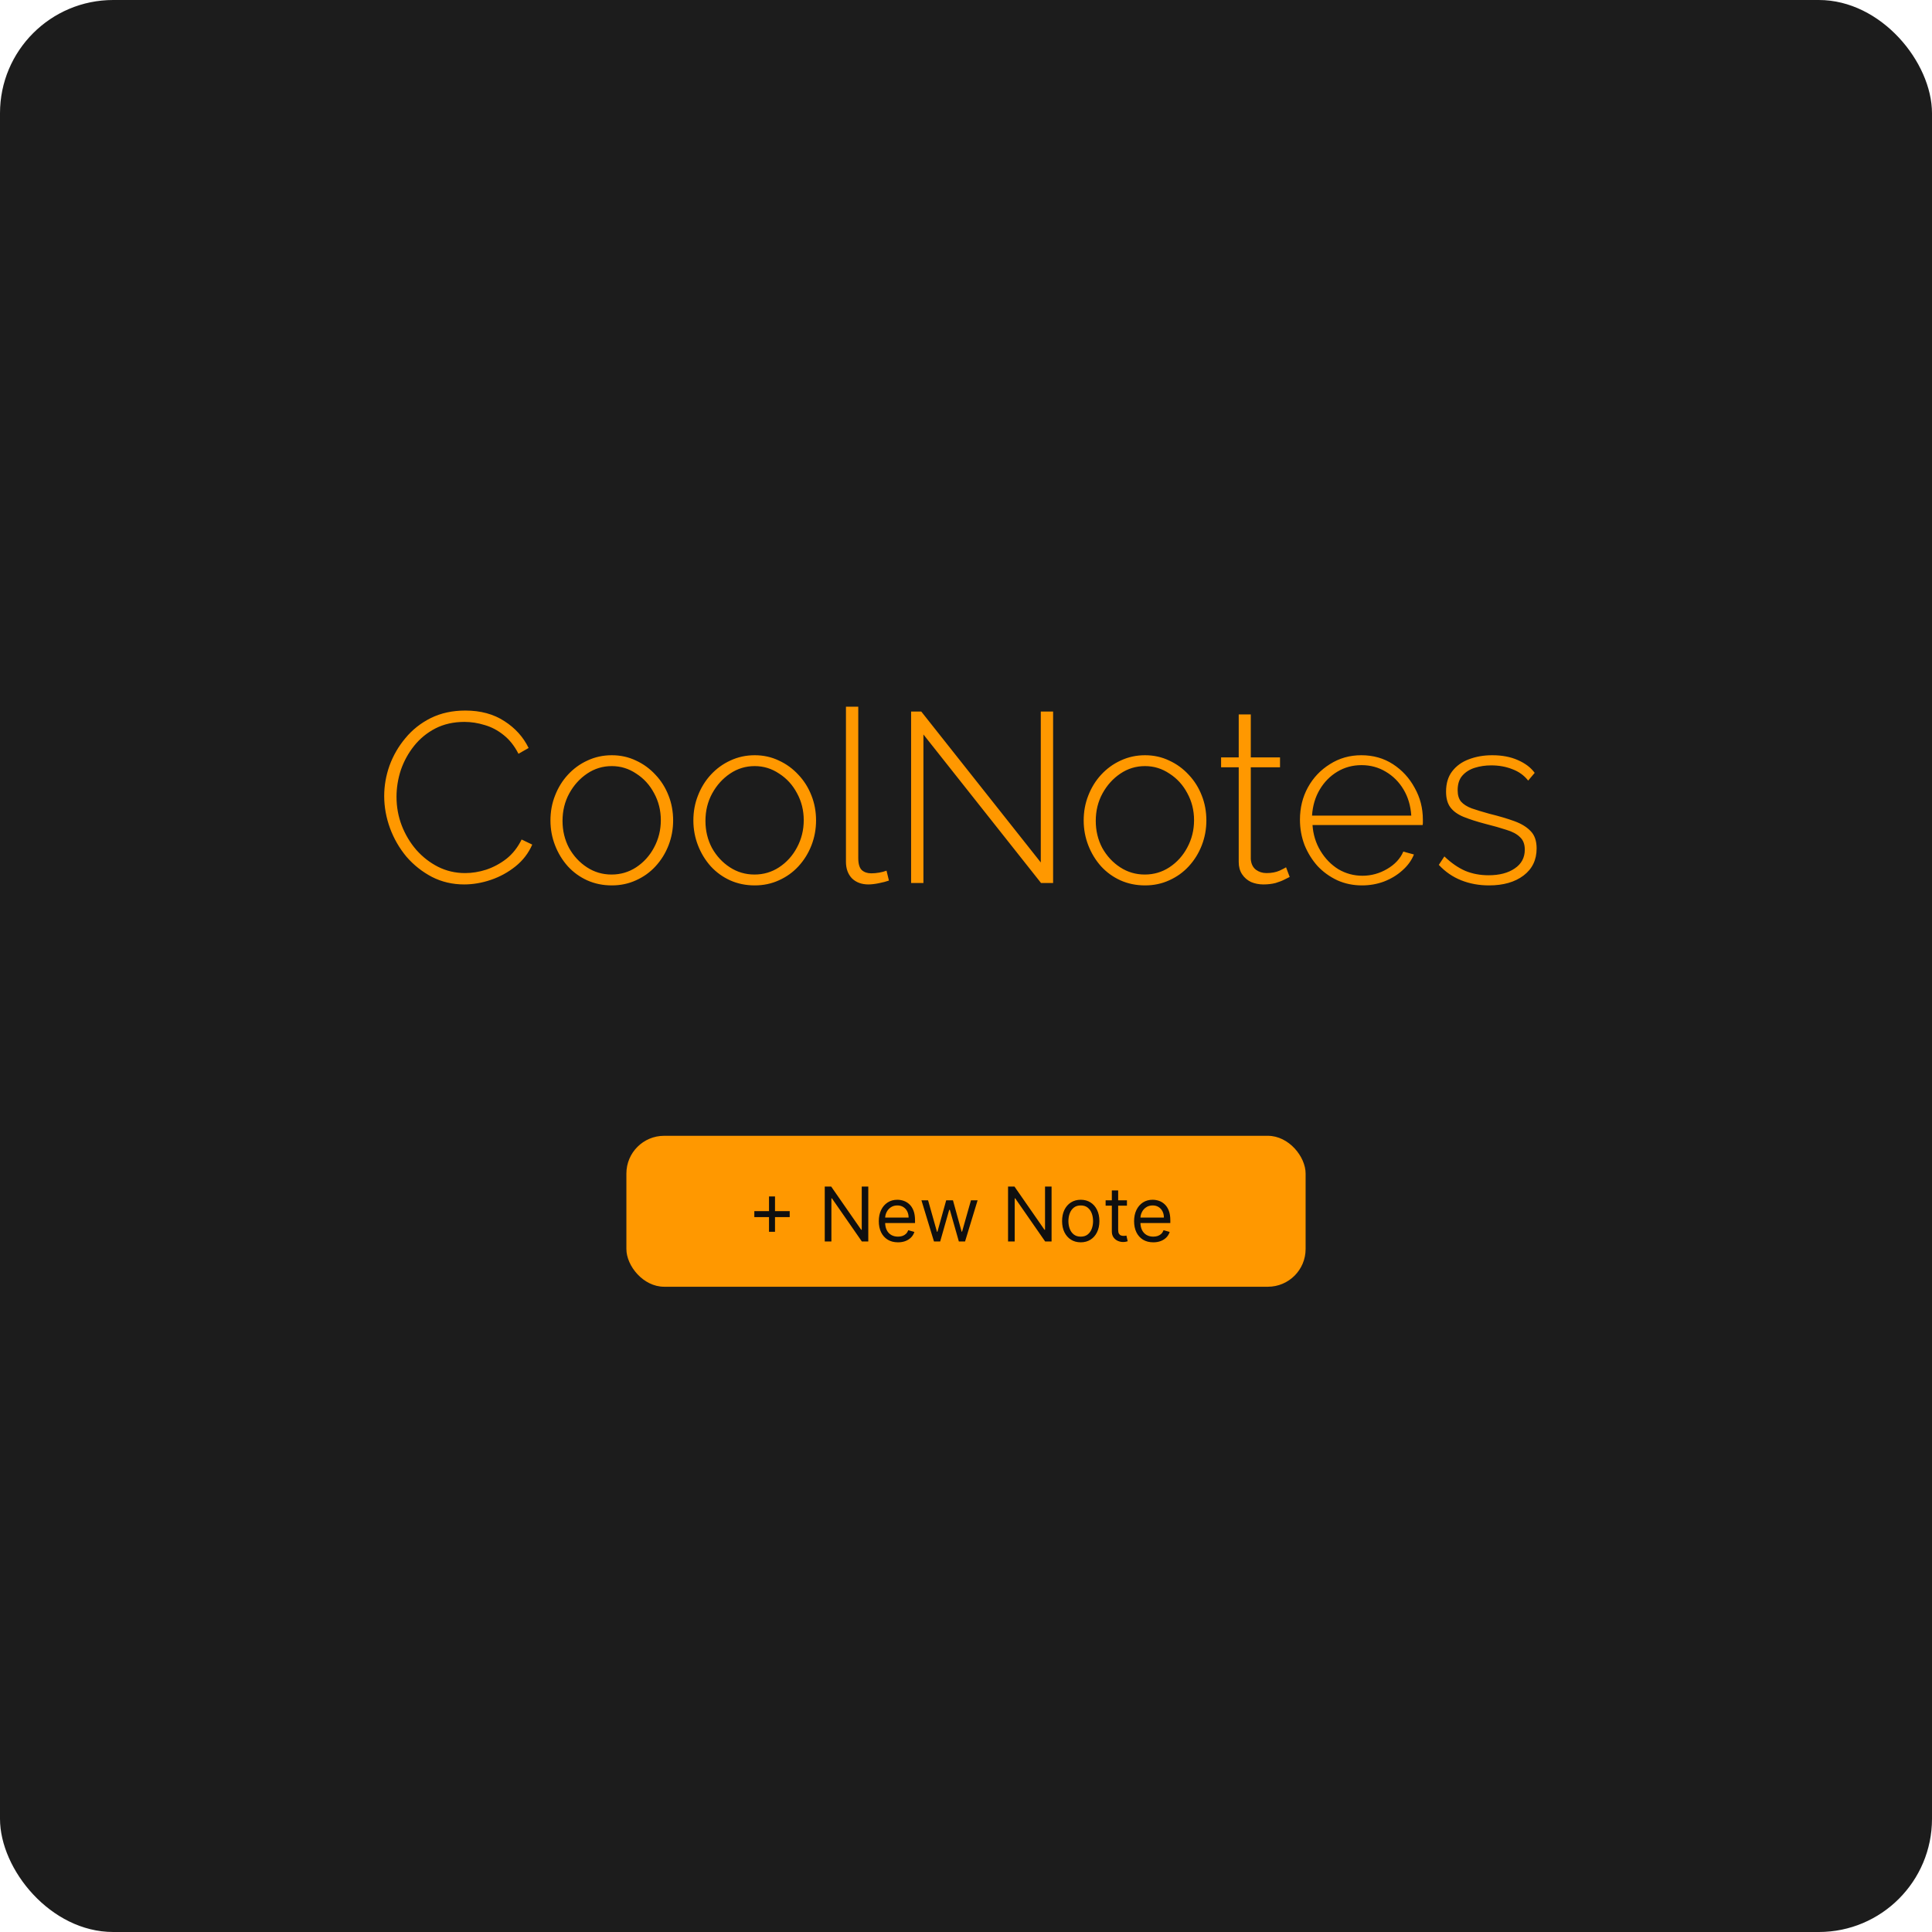 <svg width="512" height="512" viewBox="0 0 512 512" fill="none" xmlns="http://www.w3.org/2000/svg">
<rect width="512" height="512" rx="30" fill="#1C1C1C"/>
<path d="M101.816 210.96C101.816 208.229 102.285 205.541 103.224 202.896C104.205 200.208 105.613 197.776 107.448 195.6C109.283 193.381 111.523 191.611 114.168 190.288C116.856 188.965 119.907 188.304 123.32 188.304C127.373 188.304 130.829 189.243 133.688 191.12C136.547 192.955 138.68 195.323 140.088 198.224L137.4 199.76C136.333 197.669 135.011 196.005 133.432 194.768C131.896 193.531 130.232 192.656 128.44 192.144C126.648 191.589 124.856 191.312 123.064 191.312C120.205 191.312 117.645 191.888 115.384 193.04C113.165 194.192 111.288 195.728 109.752 197.648C108.216 199.568 107.043 201.701 106.232 204.048C105.464 206.395 105.08 208.763 105.08 211.152C105.08 213.84 105.549 216.4 106.488 218.832C107.427 221.221 108.707 223.355 110.328 225.232C111.992 227.109 113.912 228.603 116.088 229.712C118.307 230.821 120.696 231.376 123.256 231.376C125.091 231.376 126.947 231.077 128.824 230.48C130.744 229.84 132.536 228.88 134.2 227.6C135.864 226.277 137.208 224.571 138.232 222.48L141.048 223.824C140.067 226.085 138.595 228.005 136.632 229.584C134.669 231.163 132.493 232.357 130.104 233.168C127.715 233.979 125.347 234.384 123 234.384C119.928 234.384 117.091 233.723 114.488 232.4C111.885 231.035 109.624 229.243 107.704 227.024C105.827 224.763 104.376 222.245 103.352 219.472C102.328 216.656 101.816 213.819 101.816 210.96ZM162.132 234.64C159.785 234.64 157.609 234.192 155.604 233.296C153.641 232.4 151.934 231.163 150.484 229.584C149.033 227.963 147.902 226.107 147.092 224.016C146.281 221.925 145.876 219.728 145.876 217.424C145.876 215.077 146.281 212.88 147.092 210.832C147.902 208.741 149.033 206.907 150.484 205.328C151.977 203.707 153.705 202.448 155.668 201.552C157.673 200.613 159.828 200.144 162.132 200.144C164.436 200.144 166.569 200.613 168.532 201.552C170.494 202.448 172.222 203.707 173.716 205.328C175.209 206.907 176.361 208.741 177.172 210.832C177.982 212.88 178.388 215.077 178.388 217.424C178.388 219.728 177.982 221.925 177.172 224.016C176.361 226.107 175.209 227.963 173.716 229.584C172.265 231.163 170.537 232.4 168.532 233.296C166.569 234.192 164.436 234.64 162.132 234.64ZM149.076 217.552C149.076 220.155 149.652 222.544 150.804 224.72C151.998 226.853 153.577 228.56 155.54 229.84C157.502 231.12 159.678 231.76 162.068 231.76C164.457 231.76 166.633 231.12 168.596 229.84C170.601 228.517 172.18 226.768 173.332 224.592C174.526 222.373 175.124 219.963 175.124 217.36C175.124 214.757 174.526 212.368 173.332 210.192C172.18 208.016 170.601 206.288 168.596 205.008C166.633 203.685 164.478 203.024 162.132 203.024C159.742 203.024 157.566 203.685 155.604 205.008C153.641 206.331 152.062 208.08 150.868 210.256C149.673 212.432 149.076 214.864 149.076 217.552ZM200.007 234.64C197.66 234.64 195.484 234.192 193.479 233.296C191.516 232.4 189.809 231.163 188.359 229.584C186.908 227.963 185.777 226.107 184.967 224.016C184.156 221.925 183.751 219.728 183.751 217.424C183.751 215.077 184.156 212.88 184.967 210.832C185.777 208.741 186.908 206.907 188.359 205.328C189.852 203.707 191.58 202.448 193.543 201.552C195.548 200.613 197.703 200.144 200.007 200.144C202.311 200.144 204.444 200.613 206.407 201.552C208.369 202.448 210.097 203.707 211.591 205.328C213.084 206.907 214.236 208.741 215.047 210.832C215.857 212.88 216.263 215.077 216.263 217.424C216.263 219.728 215.857 221.925 215.047 224.016C214.236 226.107 213.084 227.963 211.591 229.584C210.14 231.163 208.412 232.4 206.407 233.296C204.444 234.192 202.311 234.64 200.007 234.64ZM186.951 217.552C186.951 220.155 187.527 222.544 188.679 224.72C189.873 226.853 191.452 228.56 193.415 229.84C195.377 231.12 197.553 231.76 199.943 231.76C202.332 231.76 204.508 231.12 206.471 229.84C208.476 228.517 210.055 226.768 211.207 224.592C212.401 222.373 212.999 219.963 212.999 217.36C212.999 214.757 212.401 212.368 211.207 210.192C210.055 208.016 208.476 206.288 206.471 205.008C204.508 203.685 202.353 203.024 200.007 203.024C197.617 203.024 195.441 203.685 193.479 205.008C191.516 206.331 189.937 208.08 188.743 210.256C187.548 212.432 186.951 214.864 186.951 217.552ZM224.186 187.28H227.45V227.408C227.45 228.944 227.77 230.011 228.41 230.608C229.05 231.163 229.882 231.44 230.906 231.44C231.588 231.44 232.292 231.376 233.018 231.248C233.743 231.12 234.383 230.949 234.938 230.736L235.578 233.36C234.852 233.616 233.956 233.851 232.89 234.064C231.823 234.277 230.906 234.384 230.138 234.384C228.346 234.384 226.895 233.851 225.786 232.784C224.719 231.675 224.186 230.203 224.186 228.368V187.28ZM244.716 194.64V234H241.452V188.56H244.14L275.82 228.56V188.56H279.084V234H275.884L244.716 194.64ZM303.444 234.64C301.097 234.64 298.921 234.192 296.916 233.296C294.953 232.4 293.247 231.163 291.796 229.584C290.345 227.963 289.215 226.107 288.404 224.016C287.593 221.925 287.188 219.728 287.188 217.424C287.188 215.077 287.593 212.88 288.404 210.832C289.215 208.741 290.345 206.907 291.796 205.328C293.289 203.707 295.017 202.448 296.98 201.552C298.985 200.613 301.14 200.144 303.444 200.144C305.748 200.144 307.881 200.613 309.844 201.552C311.807 202.448 313.535 203.707 315.028 205.328C316.521 206.907 317.673 208.741 318.484 210.832C319.295 212.88 319.7 215.077 319.7 217.424C319.7 219.728 319.295 221.925 318.484 224.016C317.673 226.107 316.521 227.963 315.028 229.584C313.577 231.163 311.849 232.4 309.844 233.296C307.881 234.192 305.748 234.64 303.444 234.64ZM290.388 217.552C290.388 220.155 290.964 222.544 292.116 224.72C293.311 226.853 294.889 228.56 296.852 229.84C298.815 231.12 300.991 231.76 303.38 231.76C305.769 231.76 307.945 231.12 309.908 229.84C311.913 228.517 313.492 226.768 314.644 224.592C315.839 222.373 316.436 219.963 316.436 217.36C316.436 214.757 315.839 212.368 314.644 210.192C313.492 208.016 311.913 206.288 309.908 205.008C307.945 203.685 305.791 203.024 303.444 203.024C301.055 203.024 298.879 203.685 296.916 205.008C294.953 206.331 293.375 208.08 292.18 210.256C290.985 212.432 290.388 214.864 290.388 217.552ZM341.778 232.4C341.564 232.485 341.138 232.699 340.498 233.04C339.858 233.381 339.047 233.701 338.066 234C337.084 234.256 335.996 234.384 334.802 234.384C333.65 234.384 332.562 234.171 331.538 233.744C330.556 233.275 329.767 232.592 329.17 231.696C328.572 230.8 328.274 229.712 328.274 228.432V203.344H323.602V200.72H328.274V189.328H331.474V200.72H339.218V203.344H331.474V227.664C331.559 228.901 332.007 229.84 332.818 230.48C333.628 231.077 334.567 231.376 335.634 231.376C336.956 231.376 338.108 231.163 339.09 230.736C340.071 230.267 340.647 229.968 340.818 229.84L341.778 232.4ZM360.949 234.64C358.602 234.64 356.426 234.192 354.421 233.296C352.415 232.357 350.666 231.099 349.173 229.52C347.722 227.899 346.57 226.043 345.717 223.952C344.906 221.819 344.501 219.579 344.501 217.232C344.501 214.075 345.205 211.216 346.613 208.656C348.021 206.096 349.962 204.048 352.437 202.512C354.911 200.933 357.685 200.144 360.757 200.144C363.914 200.144 366.709 200.933 369.141 202.512C371.573 204.091 373.493 206.181 374.901 208.784C376.351 211.344 377.076 214.16 377.076 217.232C377.076 217.488 377.076 217.744 377.076 218C377.076 218.256 377.055 218.469 377.013 218.64H347.829C347.999 221.157 348.703 223.44 349.941 225.488C351.178 227.536 352.757 229.157 354.677 230.352C356.639 231.504 358.773 232.08 361.077 232.08C363.381 232.08 365.557 231.483 367.605 230.288C369.653 229.093 371.082 227.557 371.893 225.68L374.708 226.448C374.069 228.027 373.045 229.435 371.637 230.672C370.271 231.909 368.65 232.891 366.773 233.616C364.938 234.299 362.997 234.64 360.949 234.64ZM347.701 216.144H374.005C373.834 213.541 373.151 211.237 371.957 209.232C370.762 207.227 369.183 205.648 367.221 204.496C365.301 203.344 363.167 202.768 360.821 202.768C358.474 202.768 356.341 203.344 354.421 204.496C352.501 205.648 350.943 207.227 349.749 209.232C348.554 211.237 347.871 213.541 347.701 216.144ZM394.613 234.64C391.968 234.64 389.514 234.192 387.253 233.296C384.992 232.4 383.008 231.035 381.301 229.2L382.773 226.96C384.608 228.709 386.464 229.989 388.341 230.8C390.218 231.568 392.266 231.952 394.485 231.952C397.344 231.952 399.648 231.355 401.397 230.16C403.189 228.965 404.085 227.301 404.085 225.168C404.085 223.717 403.658 222.608 402.805 221.84C401.994 221.029 400.8 220.389 399.221 219.92C397.685 219.408 395.808 218.875 393.589 218.32C391.328 217.723 389.408 217.104 387.829 216.464C386.293 215.824 385.141 214.992 384.373 213.968C383.605 212.944 383.221 211.557 383.221 209.808C383.221 207.632 383.754 205.84 384.821 204.432C385.93 202.981 387.402 201.915 389.237 201.232C391.114 200.507 393.184 200.144 395.445 200.144C398.048 200.144 400.309 200.571 402.229 201.424C404.192 202.277 405.685 203.408 406.709 204.816L404.981 206.864C403.914 205.499 402.528 204.496 400.821 203.856C399.114 203.173 397.237 202.832 395.189 202.832C393.653 202.832 392.202 203.045 390.837 203.472C389.472 203.899 388.362 204.603 387.509 205.584C386.698 206.523 386.293 207.803 386.293 209.424C386.293 210.704 386.592 211.707 387.189 212.432C387.829 213.157 388.768 213.755 390.005 214.224C391.242 214.651 392.778 215.12 394.613 215.632C397.216 216.272 399.456 216.933 401.333 217.616C403.21 218.299 404.661 219.195 405.685 220.304C406.709 221.371 407.221 222.885 407.221 224.848C407.221 227.877 406.069 230.267 403.765 232.016C401.461 233.765 398.41 234.64 394.613 234.64Z" fill="#FF9800"/>
<g filter="url(#filter0_d_30_20)">
<rect x="166" y="299" width="180" height="40" rx="10" fill="#FF9800"/>
<path d="M203.795 324.443V315.068H205.386V324.443H203.795ZM199.903 320.551V318.96H209.278V320.551H199.903ZM230.104 312.455V327H228.4L220.473 315.58H220.331V327H218.57V312.455H220.275L228.229 323.903H228.371V312.455H230.104ZM237.975 327.227C236.924 327.227 236.017 326.995 235.255 326.531C234.497 326.062 233.913 325.409 233.501 324.571C233.094 323.728 232.89 322.748 232.89 321.631C232.89 320.513 233.094 319.528 233.501 318.676C233.913 317.819 234.486 317.152 235.219 316.673C235.958 316.19 236.82 315.949 237.805 315.949C238.373 315.949 238.934 316.044 239.488 316.233C240.042 316.422 240.546 316.73 241.001 317.156C241.455 317.578 241.817 318.136 242.087 318.832C242.357 319.528 242.492 320.385 242.492 321.403V322.114H234.083V320.665H240.788C240.788 320.049 240.665 319.5 240.418 319.017C240.177 318.534 239.831 318.153 239.381 317.874C238.936 317.594 238.411 317.455 237.805 317.455C237.137 317.455 236.559 317.62 236.072 317.952C235.589 318.278 235.217 318.705 234.957 319.23C234.696 319.756 234.566 320.319 234.566 320.92V321.886C234.566 322.71 234.708 323.409 234.992 323.982C235.281 324.55 235.681 324.983 236.192 325.281C236.704 325.575 237.298 325.722 237.975 325.722C238.415 325.722 238.813 325.66 239.168 325.537C239.528 325.409 239.838 325.22 240.099 324.969C240.359 324.713 240.56 324.396 240.702 324.017L242.322 324.472C242.151 325.021 241.865 325.504 241.462 325.92C241.06 326.332 240.563 326.654 239.971 326.886C239.379 327.114 238.714 327.227 237.975 327.227ZM247.513 327L244.19 316.091H245.951L248.309 324.443H248.423L250.752 316.091H252.542L254.843 324.415H254.957L257.315 316.091H259.076L255.752 327H254.104L251.718 318.619H251.548L249.161 327H247.513ZM278.678 312.455V327H276.974L269.048 315.58H268.906V327H267.144V312.455H268.849L276.803 323.903H276.945V312.455H278.678ZM286.407 327.227C285.422 327.227 284.558 326.993 283.815 326.524C283.076 326.055 282.499 325.4 282.082 324.557C281.67 323.714 281.464 322.729 281.464 321.602C281.464 320.466 281.67 319.474 282.082 318.626C282.499 317.779 283.076 317.121 283.815 316.652C284.558 316.183 285.422 315.949 286.407 315.949C287.392 315.949 288.254 316.183 288.993 316.652C289.736 317.121 290.314 317.779 290.725 318.626C291.142 319.474 291.35 320.466 291.35 321.602C291.35 322.729 291.142 323.714 290.725 324.557C290.314 325.4 289.736 326.055 288.993 326.524C288.254 326.993 287.392 327.227 286.407 327.227ZM286.407 325.722C287.155 325.722 287.771 325.53 288.254 325.146C288.737 324.763 289.094 324.259 289.326 323.634C289.558 323.009 289.674 322.331 289.674 321.602C289.674 320.873 289.558 320.194 289.326 319.564C289.094 318.934 288.737 318.425 288.254 318.037C287.771 317.649 287.155 317.455 286.407 317.455C285.659 317.455 285.044 317.649 284.561 318.037C284.078 318.425 283.72 318.934 283.488 319.564C283.256 320.194 283.14 320.873 283.14 321.602C283.14 322.331 283.256 323.009 283.488 323.634C283.72 324.259 284.078 324.763 284.561 325.146C285.044 325.53 285.659 325.722 286.407 325.722ZM298.653 316.091V317.511H293V316.091H298.653ZM294.648 313.477H296.324V323.875C296.324 324.348 296.393 324.704 296.53 324.94C296.672 325.172 296.852 325.329 297.07 325.409C297.292 325.485 297.527 325.523 297.773 325.523C297.957 325.523 298.109 325.513 298.227 325.494C298.346 325.471 298.44 325.452 298.511 325.438L298.852 326.943C298.739 326.986 298.58 327.028 298.376 327.071C298.173 327.118 297.915 327.142 297.602 327.142C297.129 327.142 296.665 327.04 296.21 326.837C295.76 326.633 295.386 326.323 295.088 325.906C294.795 325.49 294.648 324.964 294.648 324.33V313.477ZM305.631 327.227C304.58 327.227 303.674 326.995 302.911 326.531C302.154 326.062 301.569 325.409 301.157 324.571C300.75 323.728 300.546 322.748 300.546 321.631C300.546 320.513 300.75 319.528 301.157 318.676C301.569 317.819 302.142 317.152 302.876 316.673C303.614 316.19 304.476 315.949 305.461 315.949C306.029 315.949 306.59 316.044 307.144 316.233C307.698 316.422 308.202 316.73 308.657 317.156C309.112 317.578 309.474 318.136 309.744 318.832C310.013 319.528 310.148 320.385 310.148 321.403V322.114H301.739V320.665H308.444C308.444 320.049 308.321 319.5 308.075 319.017C307.833 318.534 307.487 318.153 307.038 317.874C306.593 317.594 306.067 317.455 305.461 317.455C304.793 317.455 304.216 317.62 303.728 317.952C303.245 318.278 302.873 318.705 302.613 319.23C302.353 319.756 302.222 320.319 302.222 320.92V321.886C302.222 322.71 302.364 323.409 302.648 323.982C302.937 324.55 303.337 324.983 303.849 325.281C304.36 325.575 304.954 325.722 305.631 325.722C306.072 325.722 306.469 325.66 306.825 325.537C307.184 325.409 307.495 325.22 307.755 324.969C308.015 324.713 308.217 324.396 308.359 324.017L309.978 324.472C309.808 325.021 309.521 325.504 309.119 325.92C308.716 326.332 308.219 326.654 307.627 326.886C307.035 327.114 306.37 327.227 305.631 327.227Z" fill="#0F0F0F"/>
</g>
<defs>
<filter id="filter0_d_30_20" x="163" y="298" width="186" height="46" filterUnits="userSpaceOnUse" color-interpolation-filters="sRGB">
<feFlood flood-opacity="0" result="BackgroundImageFix"/>
<feColorMatrix in="SourceAlpha" type="matrix" values="0 0 0 0 0 0 0 0 0 0 0 0 0 0 0 0 0 0 127 0" result="hardAlpha"/>
<feOffset dy="2"/>
<feGaussianBlur stdDeviation="1.5"/>
<feComposite in2="hardAlpha" operator="out"/>
<feColorMatrix type="matrix" values="0 0 0 0 1 0 0 0 0 0.596 0 0 0 0 0 0 0 0 1 0"/>
<feBlend mode="normal" in2="BackgroundImageFix" result="effect1_dropShadow_30_20"/>
<feBlend mode="normal" in="SourceGraphic" in2="effect1_dropShadow_30_20" result="shape"/>
</filter>
</defs>
</svg>
